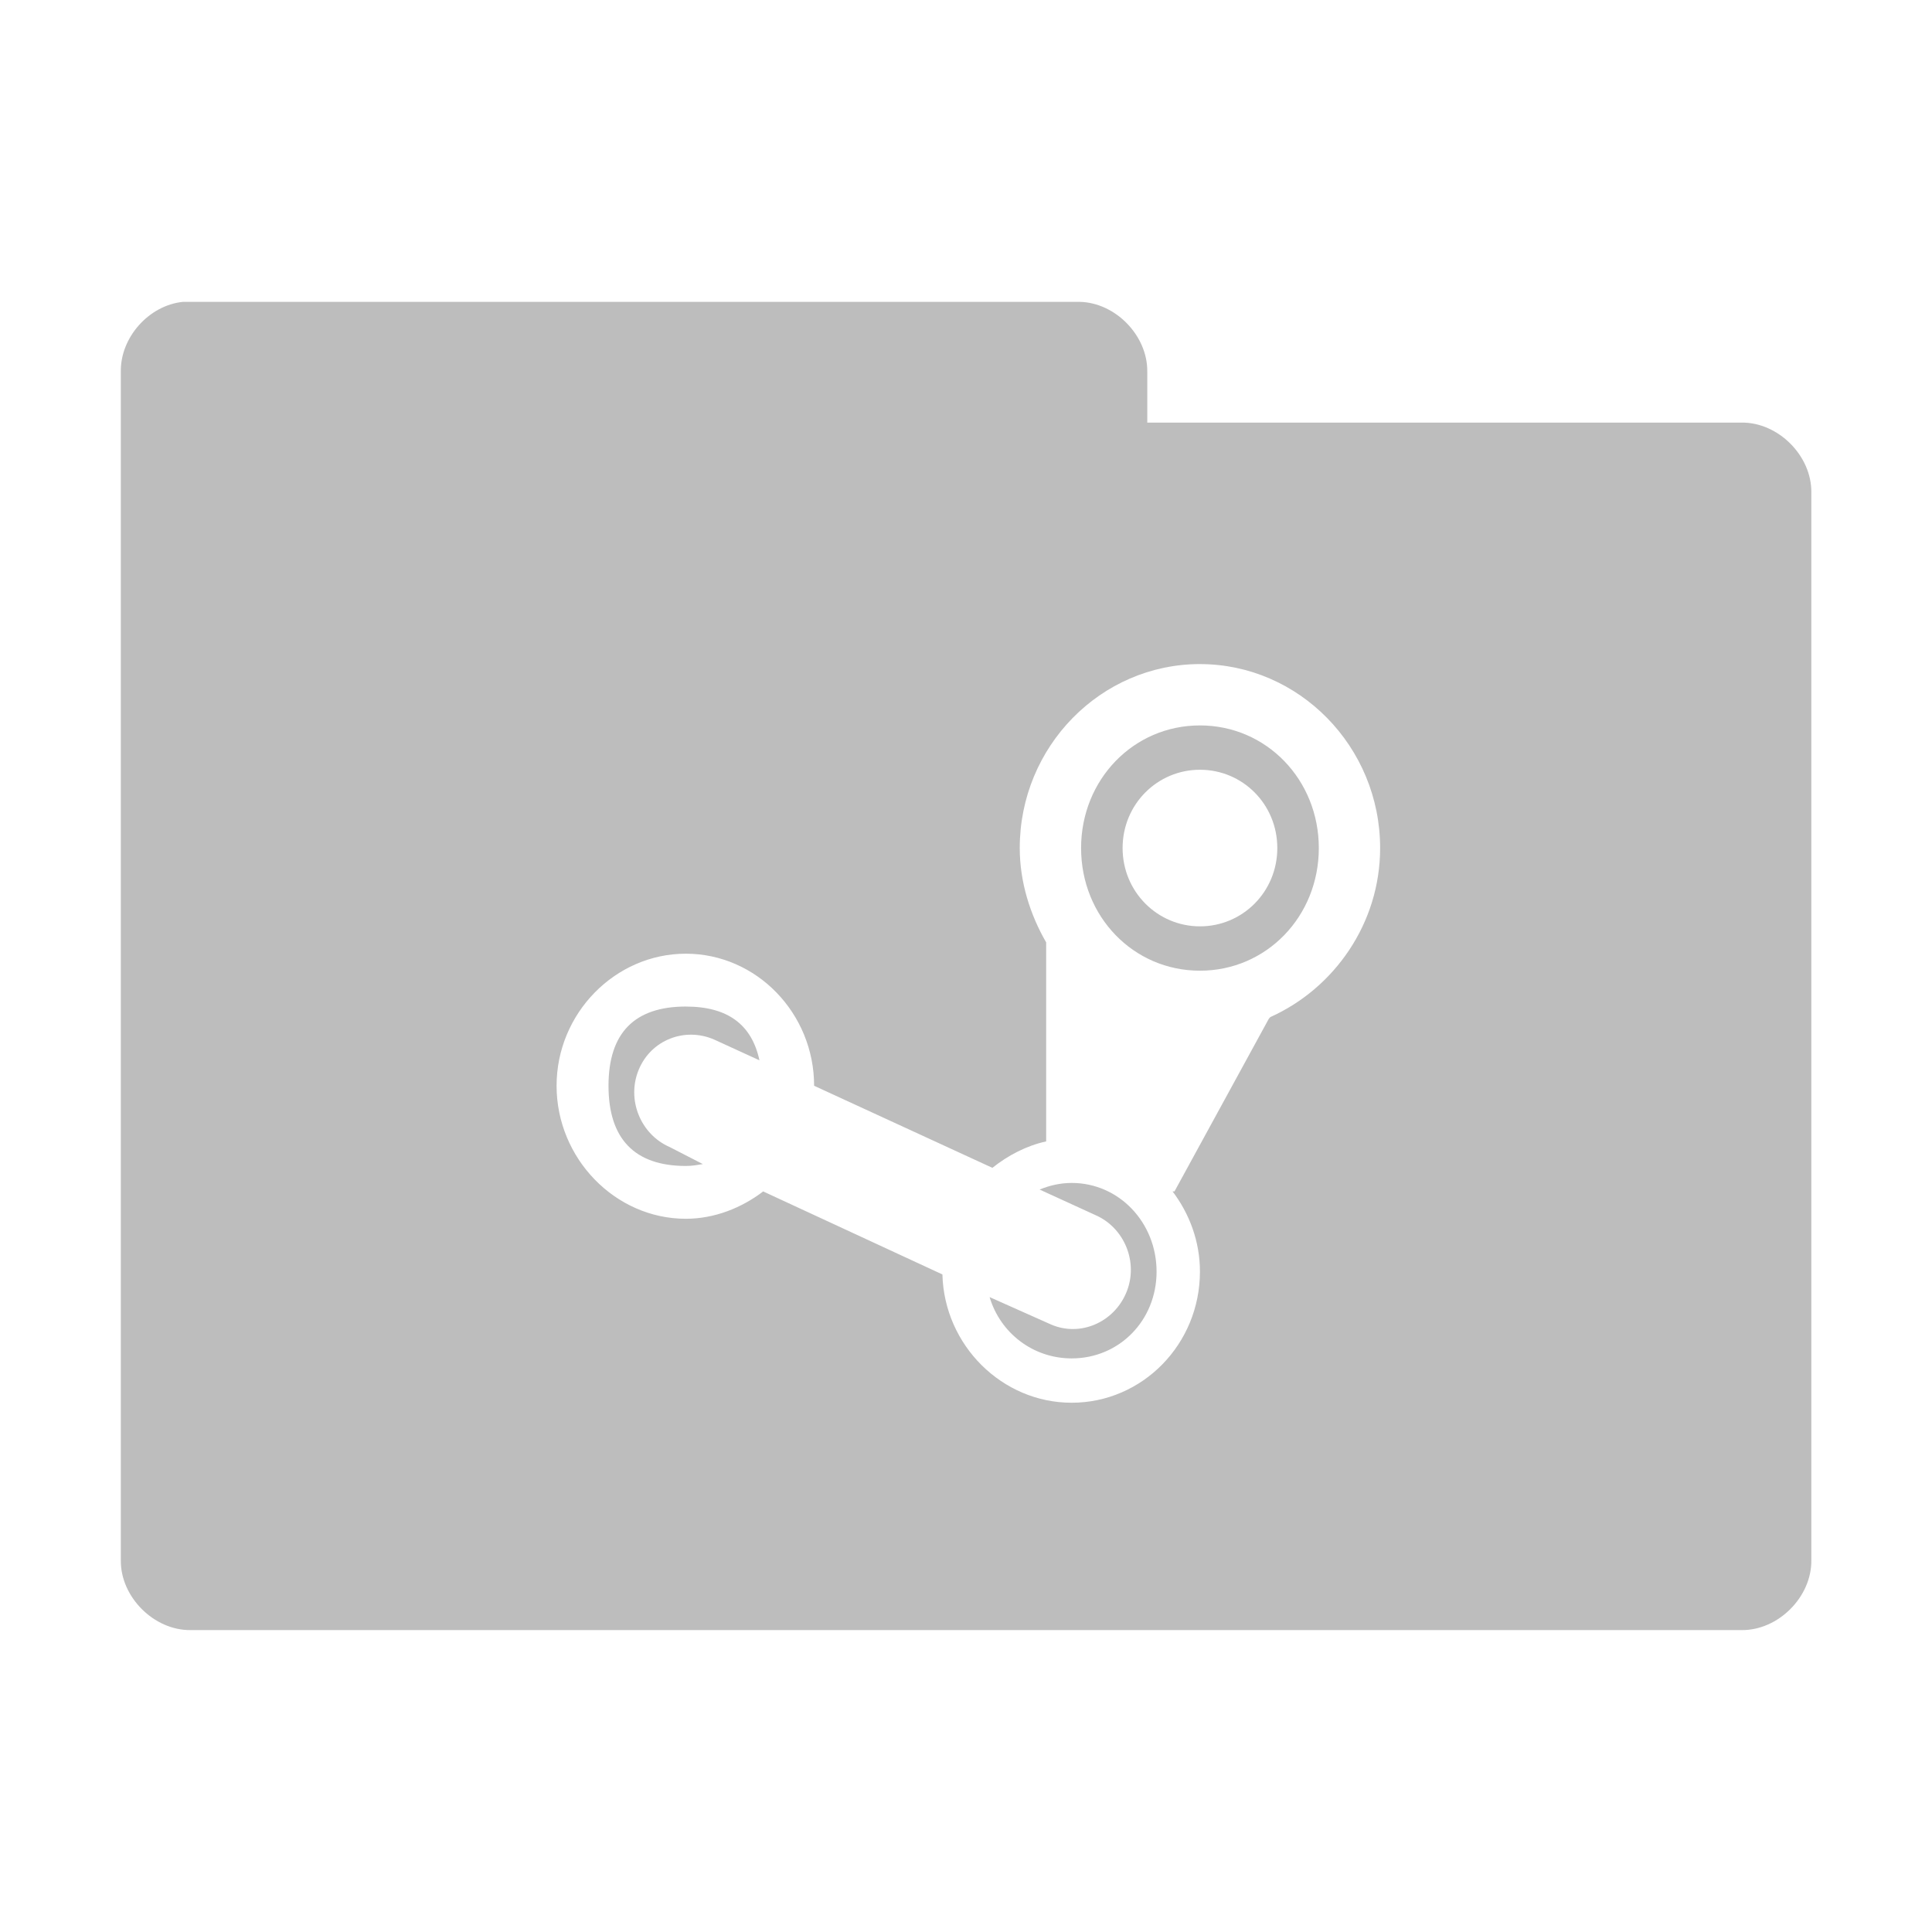 <!-- Created with Inkscape (http://www.inkscape.org/) -->
<svg xmlns="http://www.w3.org/2000/svg" viewBox="0 0 128 128">
 <g transform="translate(0,-924.362)">
  <path d="m 12.13 944.36 c -2.259 0.222 -4.162 2.356 -4.125 4.625 l 0 78.75 c -0.028 2.429 2.196 4.653 4.625 4.625 l 102.75 0 c 2.429 0.028 4.653 -2.196 4.625 -4.625 l 0 -70.75 c 0.028 -2.429 -2.196 -4.653 -4.625 -4.625 l -39.37 0 0 -3.375 c 0.028 -2.388 -2.113 -4.587 -4.5 -4.625 l -58.875 0 c -0.166 0 -0.333 0 -0.5 0 z m 67.37 24 c 6.556 0 11.937 5.465 11.937 12.188 0 4.995 -3.043 9.287 -7.25 11.187 -0.045 0.02 -0.08 0.076 -0.125 0.124 l -6.25 11.438 -0.125 0 c 1.117 1.479 1.812 3.309 1.812 5.312 0 4.808 -3.813 8.688 -8.5 8.688 -4.604 0 -8.439 -3.799 -8.562 -8.5 l -11.875 -5.5 c -1.422 1.089 -3.227 1.812 -5.125 1.812 -4.68 0 -8.562 -4 -8.562 -8.812 0 -4.802 3.884 -8.75 8.562 -8.75 4.687 0 8.5 3.95 8.5 8.75 l 11.812 5.437 c 1.015 -0.812 2.262 -1.472 3.562 -1.75 l 0 -13.187 c -1.056 -1.826 -1.75 -3.992 -1.75 -6.25 0 -6.73 5.373 -12.188 11.937 -12.188 z m 0 4.063 c -4.416 0 -7.875 3.603 -7.875 8.125 0 4.53 3.459 8.125 7.875 8.125 4.408 0 7.875 -3.595 7.875 -8.125 0 -4.522 -3.465 -8.125 -7.875 -8.125 z m 0 2.937 c 2.828 0 5.125 2.285 5.125 5.188 0 2.896 -2.297 5.187 -5.125 5.187 -2.82 0 -5.125 -2.294 -5.125 -5.187 0 -2.905 2.305 -5.188 5.125 -5.188 z m -34.06 15.688 c -3.409 0 -5.125 1.755 -5.125 5.25 0 3.503 1.716 5.312 5.125 5.312 0.427 0 0.751 -0.064 1.125 -0.124 l -2.187 -1.125 c -1.934 -0.835 -2.883 -3.141 -2.062 -5.125 0.82 -1.987 3.066 -2.844 5 -2 l 3 1.375 c -0.505 -2.346 -2.076 -3.562 -4.875 -3.562 z m 25.562 11.687 c -0.751 0 -1.472 0.168 -2.125 0.438 l 3.687 1.687 c 1.934 0.835 2.883 3.142 2.062 5.125 -0.82 1.992 -3.066 2.968 -5 2.125 l -4.062 -1.812 c 0.708 2.38 2.875 4.062 5.437 4.062 3.155 0 5.625 -2.516 5.625 -5.75 0 -3.235 -2.47 -5.875 -5.625 -5.875 z" style="visibility:visible;fill:#bdbdbd;fill-opacity:1;stroke:none;display:inline;color:#000;fill-rule:nonzero"/>
 </g>
</svg>
